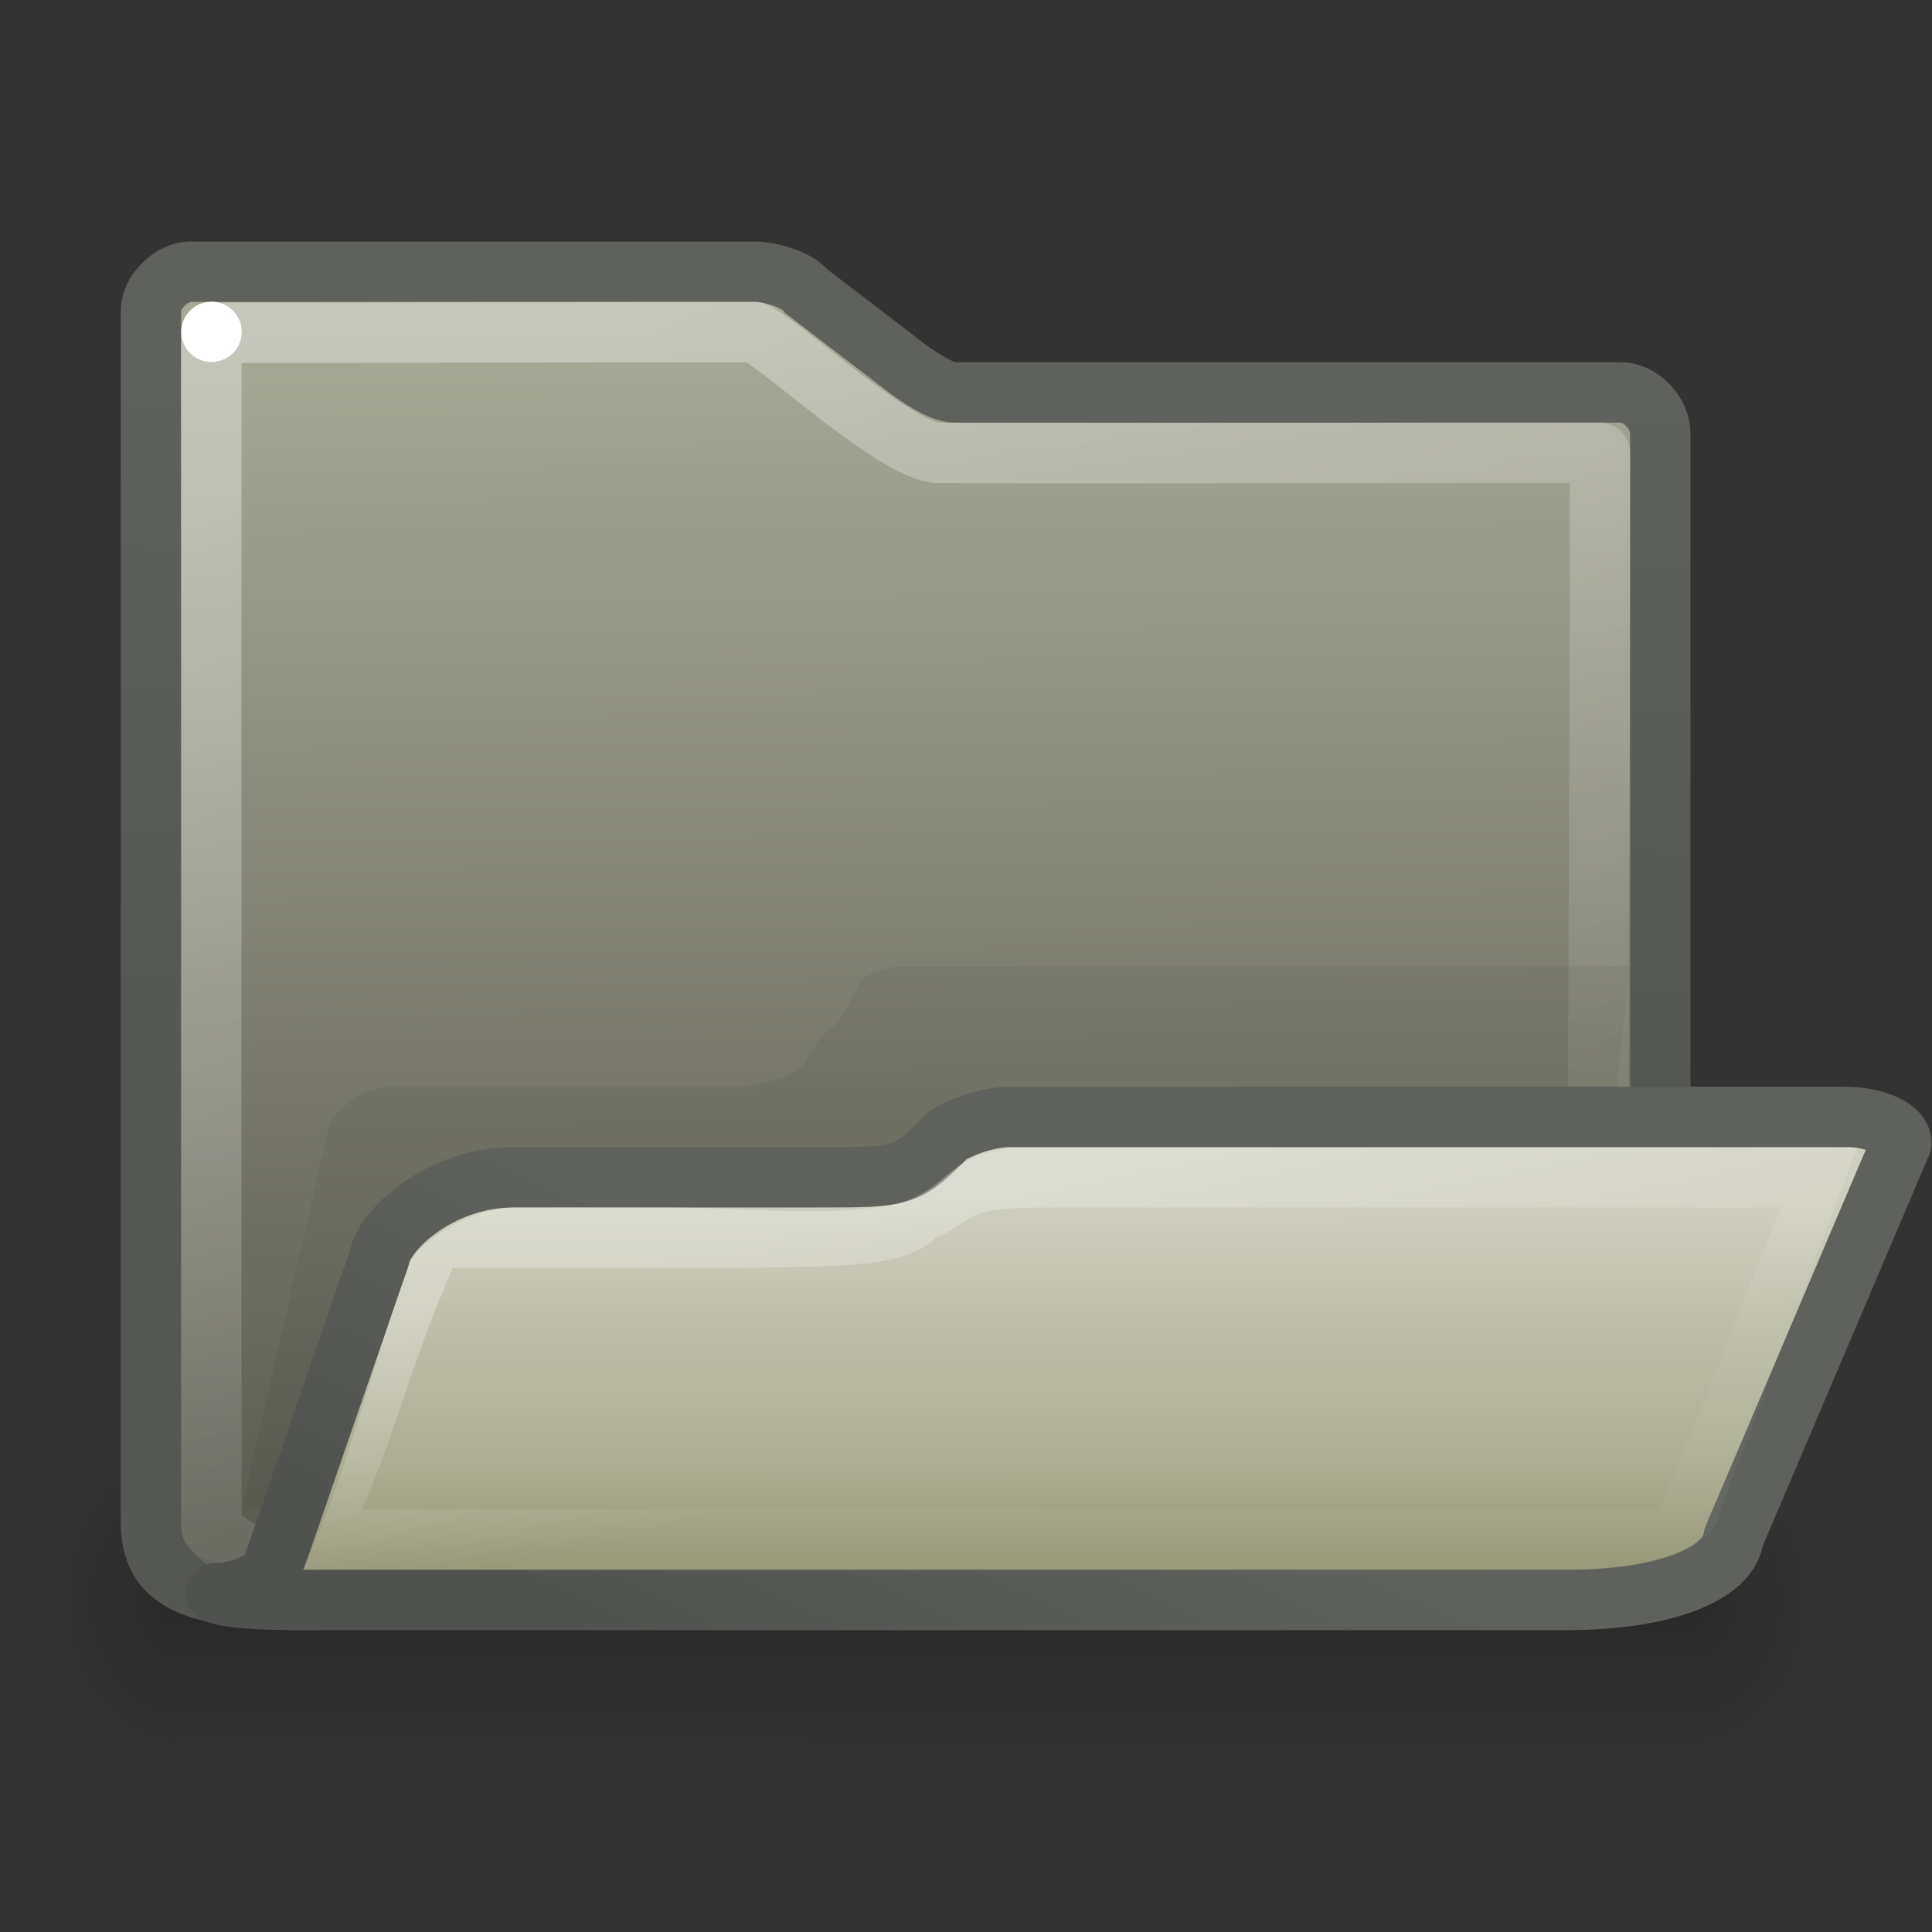 <?xml version="1.0" encoding="UTF-8" standalone="no"?>
<!-- Created with Inkscape (http://www.inkscape.org/) -->
<svg
   xmlns:dc="http://purl.org/dc/elements/1.1/"
   xmlns:cc="http://creativecommons.org/ns#"
   xmlns:rdf="http://www.w3.org/1999/02/22-rdf-syntax-ns#"
   xmlns:svg="http://www.w3.org/2000/svg"
   xmlns="http://www.w3.org/2000/svg"
   xmlns:xlink="http://www.w3.org/1999/xlink"
   xmlns:sodipodi="http://sodipodi.sourceforge.net/DTD/sodipodi-0.dtd"
   xmlns:inkscape="http://www.inkscape.org/namespaces/inkscape"
   version="1.0"
   x="0"
   y="0"
   width="32"
   height="32"
   id="svg1"
   sodipodi:version="0.32"
   inkscape:version="0.45+devel"
   sodipodi:docname="folder-drag-accept.svg"
   sodipodi:docbase="/home/lapo/Icone/cvs/gnome-icon-theme/scalable/places"
   inkscape:output_extension="org.inkscape.output.svg.inkscape">
  <rect width="100%" height="100%" fill="#333333" stroke="none"/>
  <sodipodi:namedview
     id="base"
     pagecolor="#ffffff"
     bordercolor="#e76f6f"
     borderopacity="0.38"
     inkscape:pageopacity="0.0"
     inkscape:pageshadow="2"
     inkscape:window-width="1014"
     inkscape:window-height="678"
     inkscape:cy="16.1784"
     inkscape:cx="27.726416"
     inkscape:zoom="1"
     inkscape:document-units="px"
     showgrid="false"
     inkscape:window-x="33"
     inkscape:window-y="177"
     inkscape:current-layer="layer2"
     inkscape:showpageshadow="false"
     inkscape:object-paths="true"
     inkscape:object-nodes="true"
     objecttolerance="10"
     gridtolerance="10"
     guidetolerance="10"
     width="32px"
     height="32px"
     inkscape:snap-bbox="true">
    <inkscape:grid
       type="xygrid"
       id="grid5404"
       spacingx="0.5px"
       spacingy="0.5px"
       empspacing="2" />
  </sodipodi:namedview>
  <defs
     id="defs3">
    <linearGradient
       inkscape:collect="always"
       id="linearGradient5990">
      <stop
         style="stop-color:#5f615c;stop-opacity:1"
         offset="0"
         id="stop5992" />
      <stop
         style="stop-color:#50524f;stop-opacity:1"
         offset="1"
         id="stop5994" />
    </linearGradient>
    <linearGradient
       id="linearGradient5984"
       inkscape:collect="always">
      <stop
         id="stop5986"
         offset="0"
         style="stop-color:#5f615c;stop-opacity:1" />
      <stop
         id="stop5988"
         offset="1"
         style="stop-color:#555753;stop-opacity:1" />
    </linearGradient>
    <linearGradient
       inkscape:collect="always"
       id="linearGradient6016">
      <stop
         style="stop-color:#000000;stop-opacity:1;"
         offset="0"
         id="stop6018" />
      <stop
         style="stop-color:#000000;stop-opacity:0;"
         offset="1"
         id="stop6020" />
    </linearGradient>
    <linearGradient
       id="linearGradient5985">
      <stop
         style="stop-color:#ffffff;stop-opacity:1;"
         offset="0"
         id="stop5987" />
      <stop
         style="stop-color:#ffffff;stop-opacity:0.133;"
         offset="1"
         id="stop5989" />
    </linearGradient>
    <linearGradient
       id="linearGradient4734">
      <stop
         style="stop-color:#cecfbf;stop-opacity:1"
         offset="0"
         id="stop4736" />
      <stop
         id="stop5982"
         offset="0.698"
         style="stop-color:#adae95;stop-opacity:1;" />
      <stop
         style="stop-color:#949575;stop-opacity:1;"
         offset="1"
         id="stop4738" />
    </linearGradient>
    <linearGradient
       id="linearGradient235">
      <stop
         style="stop-color:#4f4f46;stop-opacity:1"
         offset="0"
         id="stop236" />
      <stop
         style="stop-color:#a7a997;stop-opacity:1"
         offset="1"
         id="stop237" />
    </linearGradient>
    <linearGradient
       inkscape:collect="always"
       xlink:href="#linearGradient235"
       id="linearGradient253"
       gradientTransform="matrix(0.706,0,0,0.606,-0.543,0.318)"
       x1="25.274"
       y1="46.911"
       x2="24.983"
       y2="8.374"
       gradientUnits="userSpaceOnUse" />
    <linearGradient
       inkscape:collect="always"
       xlink:href="#linearGradient4734"
       id="linearGradient4740"
       x1="28"
       y1="18"
       x2="28.016"
       y2="38.808"
       gradientUnits="userSpaceOnUse"
       gradientTransform="matrix(0.658,0,-3.6373799e-2,0.296,4.056,14.5)" />
    <linearGradient
       inkscape:collect="always"
       xlink:href="#linearGradient5990"
       id="linearGradient6045"
       x1="19"
       y1="25"
       x2="7"
       y2="37"
       gradientUnits="userSpaceOnUse"
       gradientTransform="matrix(0.658,0,-3.6373799e-2,0.296,2.739,14.5)" />
    <linearGradient
       inkscape:collect="always"
       xlink:href="#linearGradient5984"
       id="linearGradient6053"
       x1="6"
       y1="9"
       x2="5.76"
       y2="27.345"
       gradientUnits="userSpaceOnUse"
       gradientTransform="matrix(0.658,0,0,0.647,0.855,0.294)" />
    <radialGradient
       inkscape:collect="always"
       xlink:href="#linearGradient6016"
       id="radialGradient6664"
       gradientUnits="userSpaceOnUse"
       gradientTransform="matrix(1,0,0,0.857,0,7.714)"
       cx="7.5"
       cy="54"
       fx="7.5"
       fy="54"
       r="3.5" />
    <linearGradient
       inkscape:collect="always"
       xlink:href="#linearGradient6016"
       id="linearGradient6666"
       gradientUnits="userSpaceOnUse"
       gradientTransform="matrix(0.974,0,0,1,-0.897,-2.997)"
       spreadMethod="reflect"
       x1="24.027"
       y1="42.5"
       x2="24.038"
       y2="39" />
    <radialGradient
       inkscape:collect="always"
       xlink:href="#linearGradient6016"
       id="radialGradient6668"
       gradientUnits="userSpaceOnUse"
       gradientTransform="matrix(1,0,0,0.857,0,7.714)"
       cx="7.5"
       cy="54"
       fx="7.5"
       fy="54"
       r="3.5" />
    <linearGradient
       inkscape:collect="always"
       xlink:href="#linearGradient5985"
       id="linearGradient5987"
       gradientUnits="userSpaceOnUse"
       x1="10"
       y1="9"
       x2="22.25"
       y2="37"
       gradientTransform="matrix(0.638,0,0,0.644,1.268,0.686)" />
    <linearGradient
       inkscape:collect="always"
       xlink:href="#linearGradient5985"
       id="linearGradient6054"
       gradientUnits="userSpaceOnUse"
       gradientTransform="matrix(0.649,0,-3.9268853e-2,0.269,3.005,15.244)"
       x1="23"
       y1="16"
       x2="30"
       y2="30" />
  </defs>
  <g
     inkscape:groupmode="layer"
     id="layer1"
     inkscape:label="pixmap"
     style="display:inline" />
  <g
     inkscape:groupmode="layer"
     id="layer2"
     inkscape:label="vectors"
     style="display:inline">
    <g
       id="g6659"
       style="opacity:0.204"
       transform="matrix(0.659,0,0,0.714,1,-1.715)">
      <path
         sodipodi:end="4.712389"
         sodipodi:start="1.5707963"
         transform="matrix(0.857,0,0,1.167,-3.429,-23.496)"
         d="M 7.5,57 A 3.5,3 0 1 1 7.5,51 L 7.5,54 z"
         sodipodi:ry="3"
         sodipodi:rx="3.5"
         sodipodi:cy="54"
         sodipodi:cx="7.5"
         id="path5429"
         style="opacity:1;fill:url(#radialGradient6664);fill-opacity:1;stroke:none;stroke-width:1;stroke-linecap:round;stroke-linejoin:miter;stroke-miterlimit:4;stroke-dasharray:none;stroke-opacity:1"
         sodipodi:type="arc" />
      <rect
         y="36"
         x="3"
         height="7"
         width="38"
         id="rect6024"
         style="opacity:1;fill:url(#linearGradient6666);fill-opacity:1;stroke:none;stroke-width:1;stroke-linecap:round;stroke-linejoin:miter;stroke-miterlimit:4;stroke-dasharray:none;stroke-opacity:1" />
      <path
         sodipodi:end="4.712389"
         sodipodi:start="1.5707963"
         transform="matrix(-0.857,0,0,1.167,47.429,-23.496)"
         d="M 7.5,57 A 3.5,3 0 1 1 7.5,51 L 7.5,54 z"
         sodipodi:ry="3"
         sodipodi:rx="3.5"
         sodipodi:cy="54"
         sodipodi:cx="7.5"
         id="path6034"
         style="opacity:1;fill:url(#radialGradient6668);fill-opacity:1;stroke:none;stroke-width:1;stroke-linecap:round;stroke-linejoin:miter;stroke-miterlimit:4;stroke-dasharray:none;stroke-opacity:1"
         sodipodi:type="arc" />
    </g>
    <path
       d="M 3.158,4.5 C 2.851,4.5 2.5,4.829 2.5,5.147 L 2.5,25.206 C 2.5,26.176 3.158,26.5 5.132,26.5 L 26.842,25.853 C 27.171,25.853 27.5,25.529 27.5,25.206 L 27.5,7.188 C 27.5,6.836 27.173,6.5 26.844,6.5 L 15.812,6.5 C 15.59,6.5 15.193,6.239 14.891,6 L 13.355,4.824 C 13.211,4.629 12.745,4.5 12.5,4.5 L 3.158,4.5 z"
       style="fill:url(#linearGradient253);fill-opacity:1;fill-rule:evenodd;stroke:url(#linearGradient6053);stroke-width:1;stroke-miterlimit:4;stroke-opacity:1"
       id="path895"
       sodipodi:nodetypes="ccccccccccccc" />
    <path
       style="opacity:0.349;fill:none;fill-opacity:1;fill-rule:evenodd;stroke:url(#linearGradient5987);stroke-width:1;stroke-linejoin:round;stroke-miterlimit:4;stroke-opacity:1;display:inline"
       d="M 3.5,5.513 C 3.501,12.229 3.499,18.57 3.5,25.286 C 3.982,25.913 5.054,26.05 5.798,26.096 C 12.896,25.886 19.357,25.673 26.456,25.464 C 26.456,19.457 26.5,13.507 26.5,7.5 C 22.621,7.495 19.378,7.516 15.5,7.5 C 14.739,7.388 13,5.753 12.5,5.5 C 9.546,5.5 6.454,5.513 3.5,5.513 z"
       id="path6021"
       sodipodi:nodetypes="cccccccc" />
    <g
       id="g891"
       transform="matrix(0.187,0,0,0.187,-19.107,57.623)" />
    <path
       sodipodi:nodetypes="csssccccccc"
       style="opacity:0.05;fill:#000000;fill-opacity:1;fill-rule:evenodd;stroke:none;stroke-width:1;stroke-linecap:butt;stroke-linejoin:round;marker:none;marker-start:none;marker-mid:none;marker-end:none;stroke-miterlimit:4;stroke-dasharray:none;stroke-dashoffset:0;stroke-opacity:1;visibility:visible;display:inline;overflow:visible"
       d="M 15.031,16 C 14.712,16 14.436,16.102 14.282,16.204 C 14.229,16.239 13.981,16.892 13.768,17.026 C 13.555,17.16 13.28,17.675 13.265,17.685 C 12.966,17.897 12.518,18 12,18 L 6.5,18 C 6,18 5.455,18.409 5.409,18.818 L 4,25 L 26,25 L 27,16 L 15.031,16 z"
       id="path5721"
       inkscape:transform-center-x="-11.5"
       inkscape:transform-center-y="-4.5" />
    <path
       style="fill:url(#linearGradient4740);fill-opacity:1;fill-rule:evenodd;stroke:url(#linearGradient6045);stroke-width:1;stroke-linecap:butt;stroke-linejoin:round;marker:none;marker-start:none;marker-mid:none;marker-end:none;stroke-miterlimit:4;stroke-dashoffset:0;stroke-opacity:1;visibility:visible;display:inline;overflow:visible"
       d="M 8.5,19.5 L 13.5,19.5 C 15,19.5 15,19.5 15.707,18.796 C 15.92,18.667 16.357,18.5 16.731,18.5 L 30.556,18.5 C 31.085,18.5 31.518,18.708 31.489,18.944 L 28.714,25.463 C 28.641,26.056 27.599,26.5 25.953,26.5 L 4.887,26.5 C 4.604,26.497 3.899,26.5 3.575,26.386 C 3.933,26.405 4.482,26.148 4.5,26 L 6.281,20.843 C 6.335,20.399 7.271,19.5 8.5,19.5 z"
       id="rect337"
       sodipodi:nodetypes="ccczccccccccc"
       inkscape:r_cx="true"
       inkscape:r_cy="true"
       inkscape:transform-center-x="-14.532849"
       inkscape:transform-center-y="-4.4999994" />
    <path
       style="opacity:0.29;fill:url(#linearGradient6054);fill-opacity:1;fill-rule:evenodd;stroke:none;stroke-width:1;stroke-linecap:butt;stroke-linejoin:round;marker:none;stroke-miterlimit:4;stroke-dashoffset:0;stroke-opacity:1;visibility:visible;display:inline;overflow:visible"
       d="M 30.767,19 C 26.072,19.02 21.432,19.003 16.738,19.008 C 15.543,19.153 15.723,19.868 14.5,20 C 13.381,20.143 12.344,19.999 11,20 C 10.063,19.999 9.401,19.994 8.5,20 C 7.695,20.023 6.833,20.659 6.758,21 C 6.12,22.693 5.764,24.427 5,26 L 26.243,25.997 C 27.781,25.956 28.424,25.524 28.5,25 L 30.767,19 z M 29.5,20 L 27.5,25 L 25.5,25 C 18.545,25.014 12.954,24.978 6,25 C 6.673,23.396 6.798,22.602 7.5,21 L 12.5,21 C 13.982,20.962 15,21 15.5,20.5 C 16.243,20.174 15.881,20 17.376,20 L 29.5,20 z"
       id="path6035"
       sodipodi:nodetypes="ccccccccccccccccccc"
       inkscape:transform-center-x="-13.250838"
       inkscape:transform-center-y="-3.4999999" />
    <path
       sodipodi:type="arc"
       style="opacity:1;fill:#ffffff;fill-opacity:1;stroke:none;stroke-width:1;stroke-linecap:round;stroke-linejoin:round;stroke-miterlimit:4;stroke-dasharray:none;stroke-opacity:1"
       id="path5401"
       sodipodi:cx="6.609375"
       sodipodi:cy="10"
       sodipodi:rx="0.609375"
       sodipodi:ry="0.5"
       d="M 7.219,10 A 0.609,0.5 0 1 1 6,10 A 0.609,0.5 0 1 1 7.219,10 z"
       transform="matrix(0.821,0,0,0.997,-1.923,-4.473)" />
    <g
       id="g5687"
       inkscape:label="pixmap"
       style="display:inline"
       transform="matrix(0.652,0,0,0.652,-31.527,-0.413)" />
    <g
       transform="matrix(0.122,0,0,0.122,-43.988,37.167)"
       id="g5703" />
  </g>
</svg>
